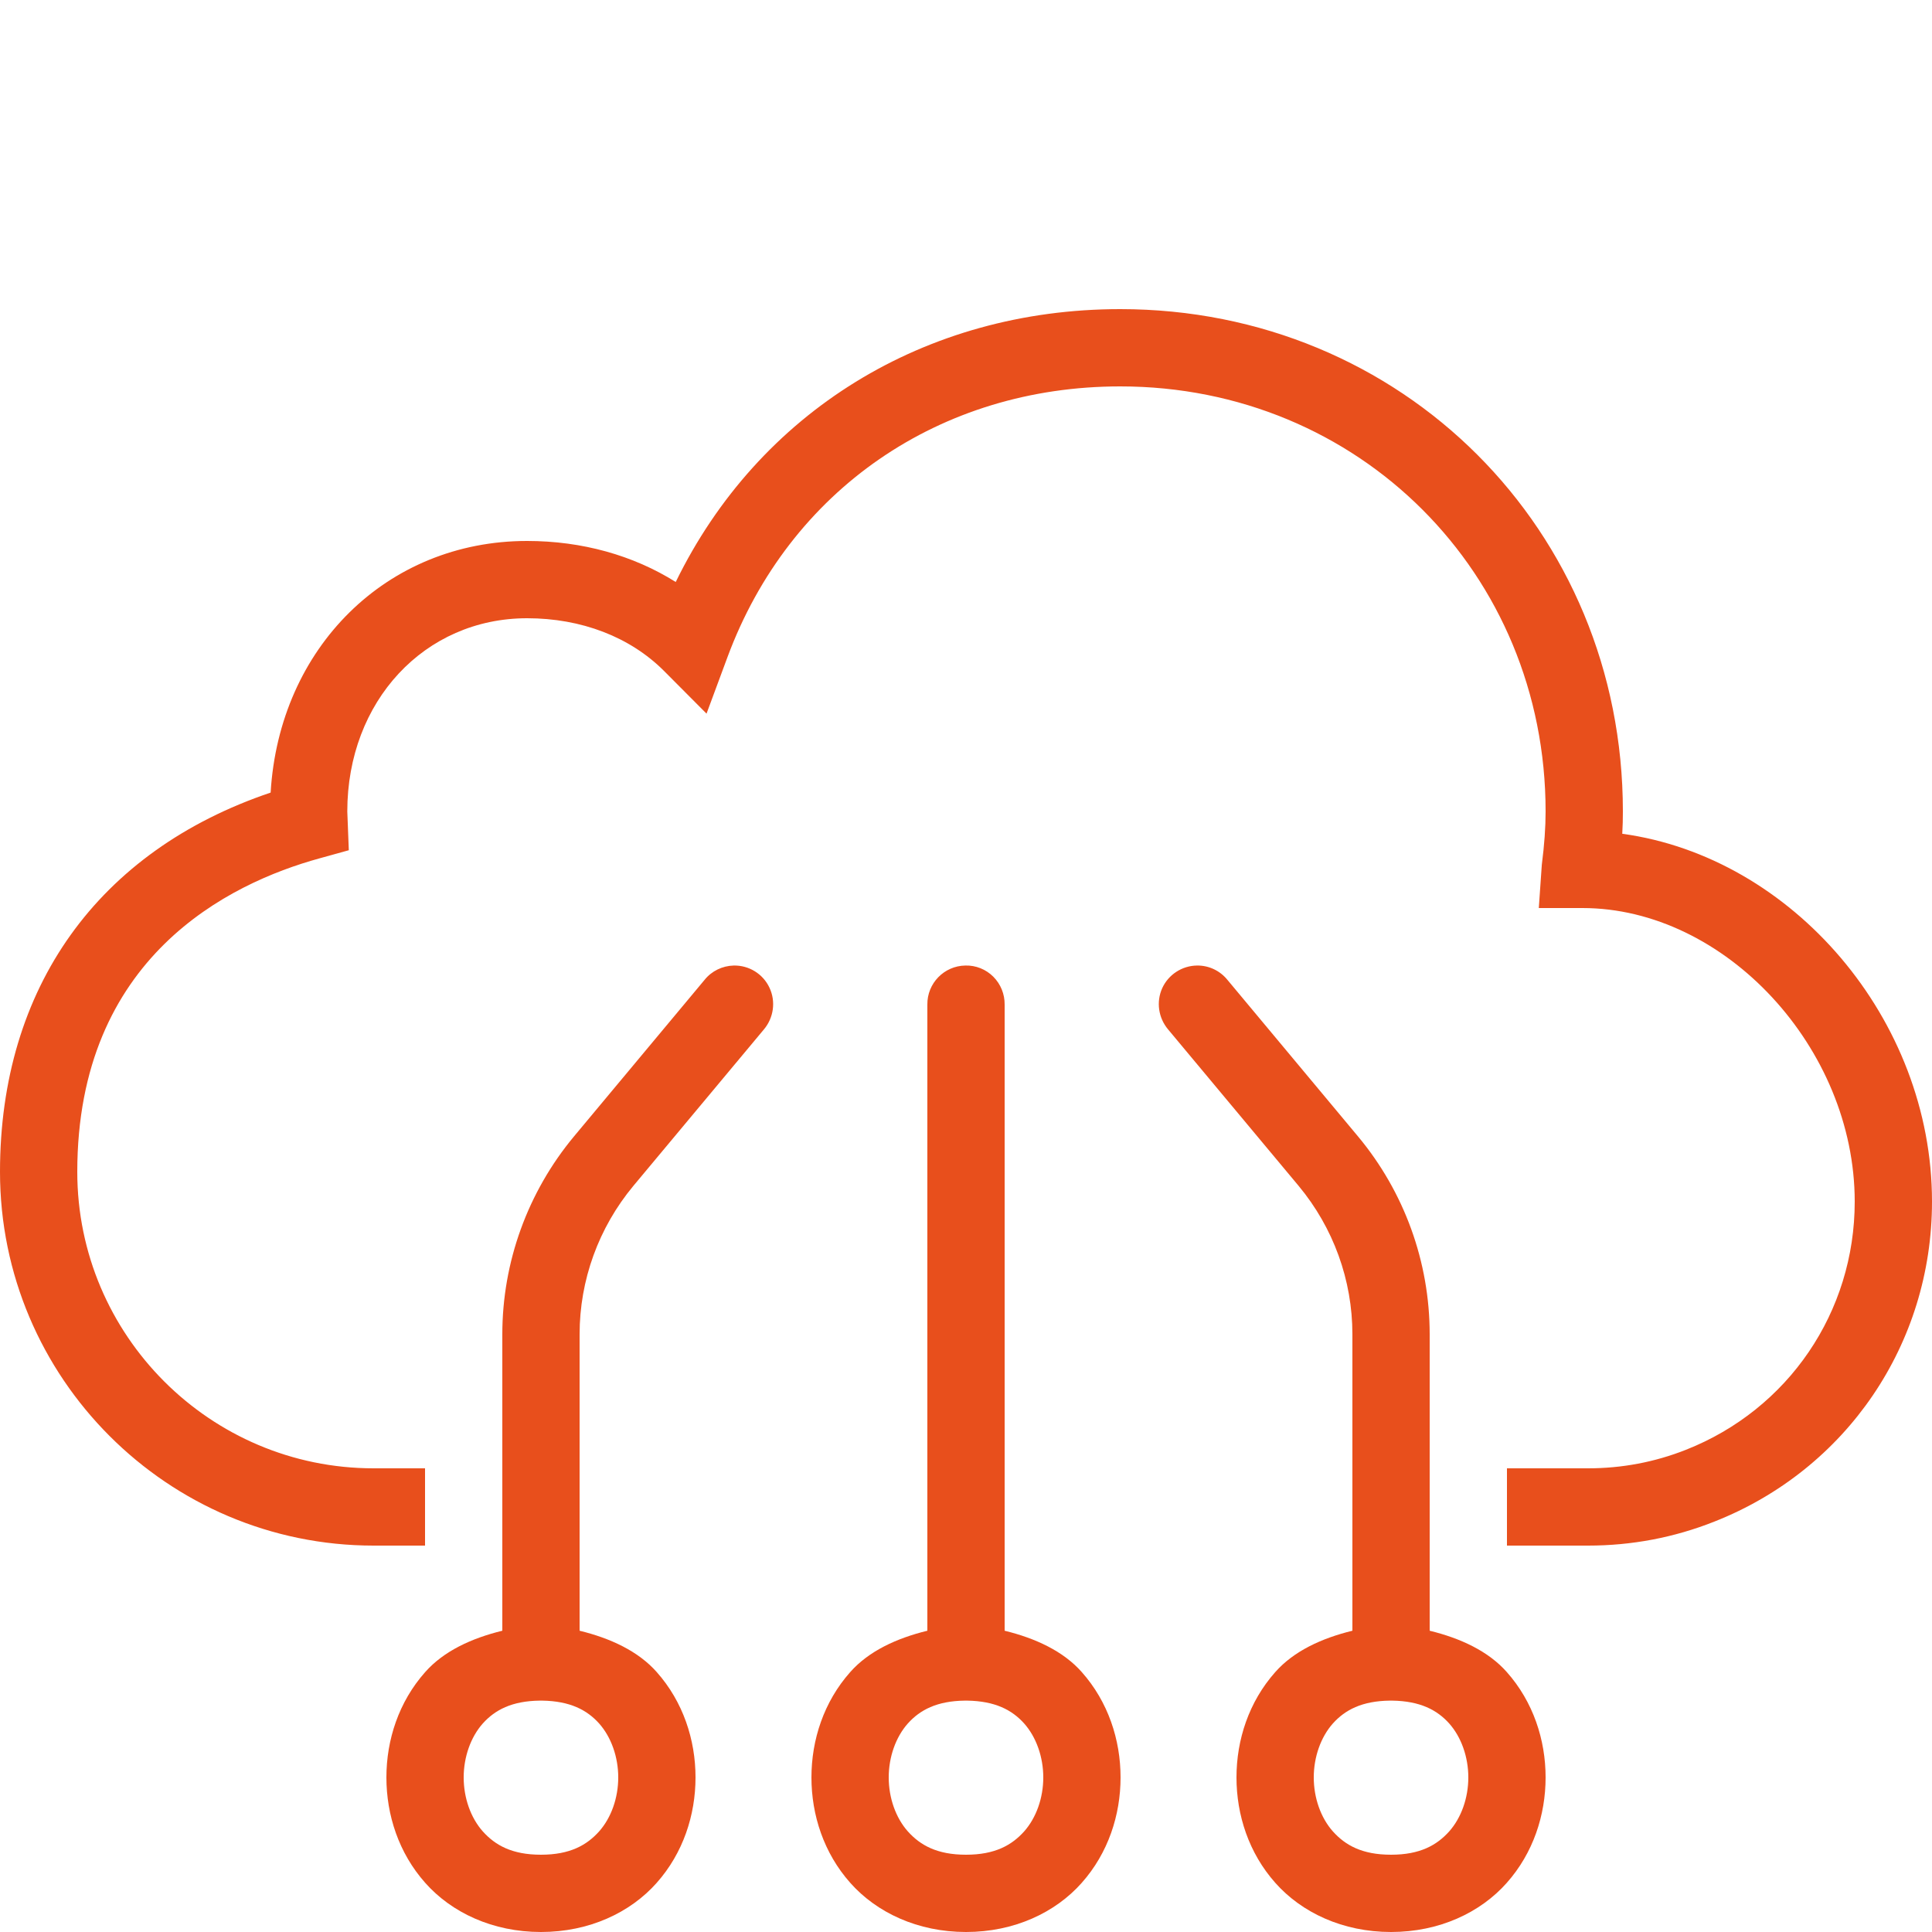 <svg width="50" height="50" viewBox="0 0 50 50" fill="none" xmlns="http://www.w3.org/2000/svg">
<path d="M28.992 8C23.926 8 19.629 10.672 17.488 15.062C16.387 14.371 15.062 14 13.641 14C10.004 14 7.227 16.766 7.004 20.512C2.539 22.02 0 25.559 0 30.328C0 35.66 4.34 40 9.668 40H11V38H9.668C5.441 38 2 34.559 2 30.328C2 24.773 5.926 22.859 8.266 22.215L9.027 22.004L8.988 21C8.988 18.148 10.988 16 13.641 16C15.047 16 16.305 16.484 17.184 17.363L18.285 18.469L18.828 17.004C20.43 12.684 24.32 10 28.992 10C35.164 10 40 14.832 40 21C40 21.414 39.969 21.855 39.902 22.379L39.824 23.5H40.953C44.641 23.5 48 27.121 48 31.098C48 33.953 46.285 36.473 43.633 37.52C42.824 37.84 41.973 38 41.098 38H39V40H41.098C42.227 40 43.324 39.793 44.367 39.379C47.789 38.031 50 34.781 50 31.098C50 26.371 46.383 22.18 41.984 21.578C41.996 21.379 42 21.188 42 21C42 13.711 36.285 8 28.992 8ZM24.984 24.988C24.434 24.996 23.992 25.449 24 26V42.203C23.203 42.398 22.484 42.73 22.004 43.273C21.32 44.043 21 45.027 21 46C21 46.973 21.32 47.957 22.004 48.727C22.684 49.496 23.75 50 25 50C26.25 50 27.316 49.496 27.996 48.727C28.68 47.957 29 46.973 29 46C29 45.027 28.68 44.043 27.996 43.273C27.516 42.73 26.797 42.398 26 42.203V26C26.004 25.73 25.898 25.469 25.707 25.277C25.516 25.086 25.254 24.98 24.984 24.988ZM18.988 24.988C18.695 24.996 18.418 25.129 18.234 25.359L14.855 29.41C13.656 30.852 13 32.664 13 34.531V42.203C12.203 42.398 11.484 42.73 11.004 43.273C10.32 44.043 10 45.027 10 46C10 46.973 10.32 47.957 11.004 48.727C11.684 49.496 12.75 50 14 50C15.25 50 16.316 49.496 16.996 48.727C17.68 47.957 18 46.973 18 46C18 45.027 17.68 44.043 16.996 43.273C16.516 42.73 15.797 42.398 15 42.203V34.531C15 33.129 15.492 31.773 16.391 30.691L19.77 26.641C20.023 26.34 20.082 25.918 19.914 25.562C19.746 25.203 19.383 24.98 18.988 24.988ZM30.98 24.988C30.59 24.992 30.238 25.223 30.078 25.574C29.918 25.93 29.98 26.344 30.23 26.641L33.609 30.691C34.508 31.773 35 33.129 35 34.531V42.203C34.203 42.398 33.484 42.73 33.004 43.273C32.32 44.043 32 45.027 32 46C32 46.973 32.32 47.957 33.004 48.727C33.684 49.496 34.75 50 36 50C37.25 50 38.316 49.496 38.996 48.727C39.68 47.957 40 46.973 40 46C40 45.027 39.68 44.043 38.996 43.273C38.516 42.73 37.797 42.398 37 42.203V34.531C37 32.66 36.344 30.848 35.145 29.41L31.766 25.359C31.574 25.121 31.285 24.984 30.98 24.988ZM13.973 44.012C13.992 44.012 14.012 44.012 14.031 44.012C14.754 44.023 15.191 44.254 15.504 44.602C15.82 44.957 16 45.473 16 46C16 46.527 15.82 47.043 15.504 47.398C15.184 47.754 14.75 48 14 48C13.25 48 12.816 47.754 12.496 47.398C12.18 47.043 12 46.527 12 46C12 45.473 12.18 44.957 12.496 44.602C12.809 44.254 13.246 44.02 13.973 44.012ZM24.973 44.012C24.992 44.012 25.012 44.012 25.031 44.012C25.754 44.023 26.191 44.254 26.504 44.602C26.82 44.957 27 45.473 27 46C27 46.527 26.82 47.043 26.504 47.398C26.184 47.754 25.75 48 25 48C24.25 48 23.816 47.754 23.496 47.398C23.18 47.043 23 46.527 23 46C23 45.473 23.18 44.957 23.496 44.602C23.809 44.254 24.246 44.02 24.973 44.012ZM35.973 44.012C35.992 44.012 36.012 44.012 36.031 44.012C36.754 44.023 37.191 44.254 37.504 44.602C37.82 44.957 38 45.473 38 46C38 46.527 37.82 47.043 37.504 47.398C37.184 47.754 36.75 48 36 48C35.25 48 34.816 47.754 34.496 47.398C34.18 47.043 34 46.527 34 46C34 45.473 34.18 44.957 34.496 44.602C34.809 44.254 35.246 44.02 35.973 44.012Z" fill="#E84F1C"/>
</svg>
